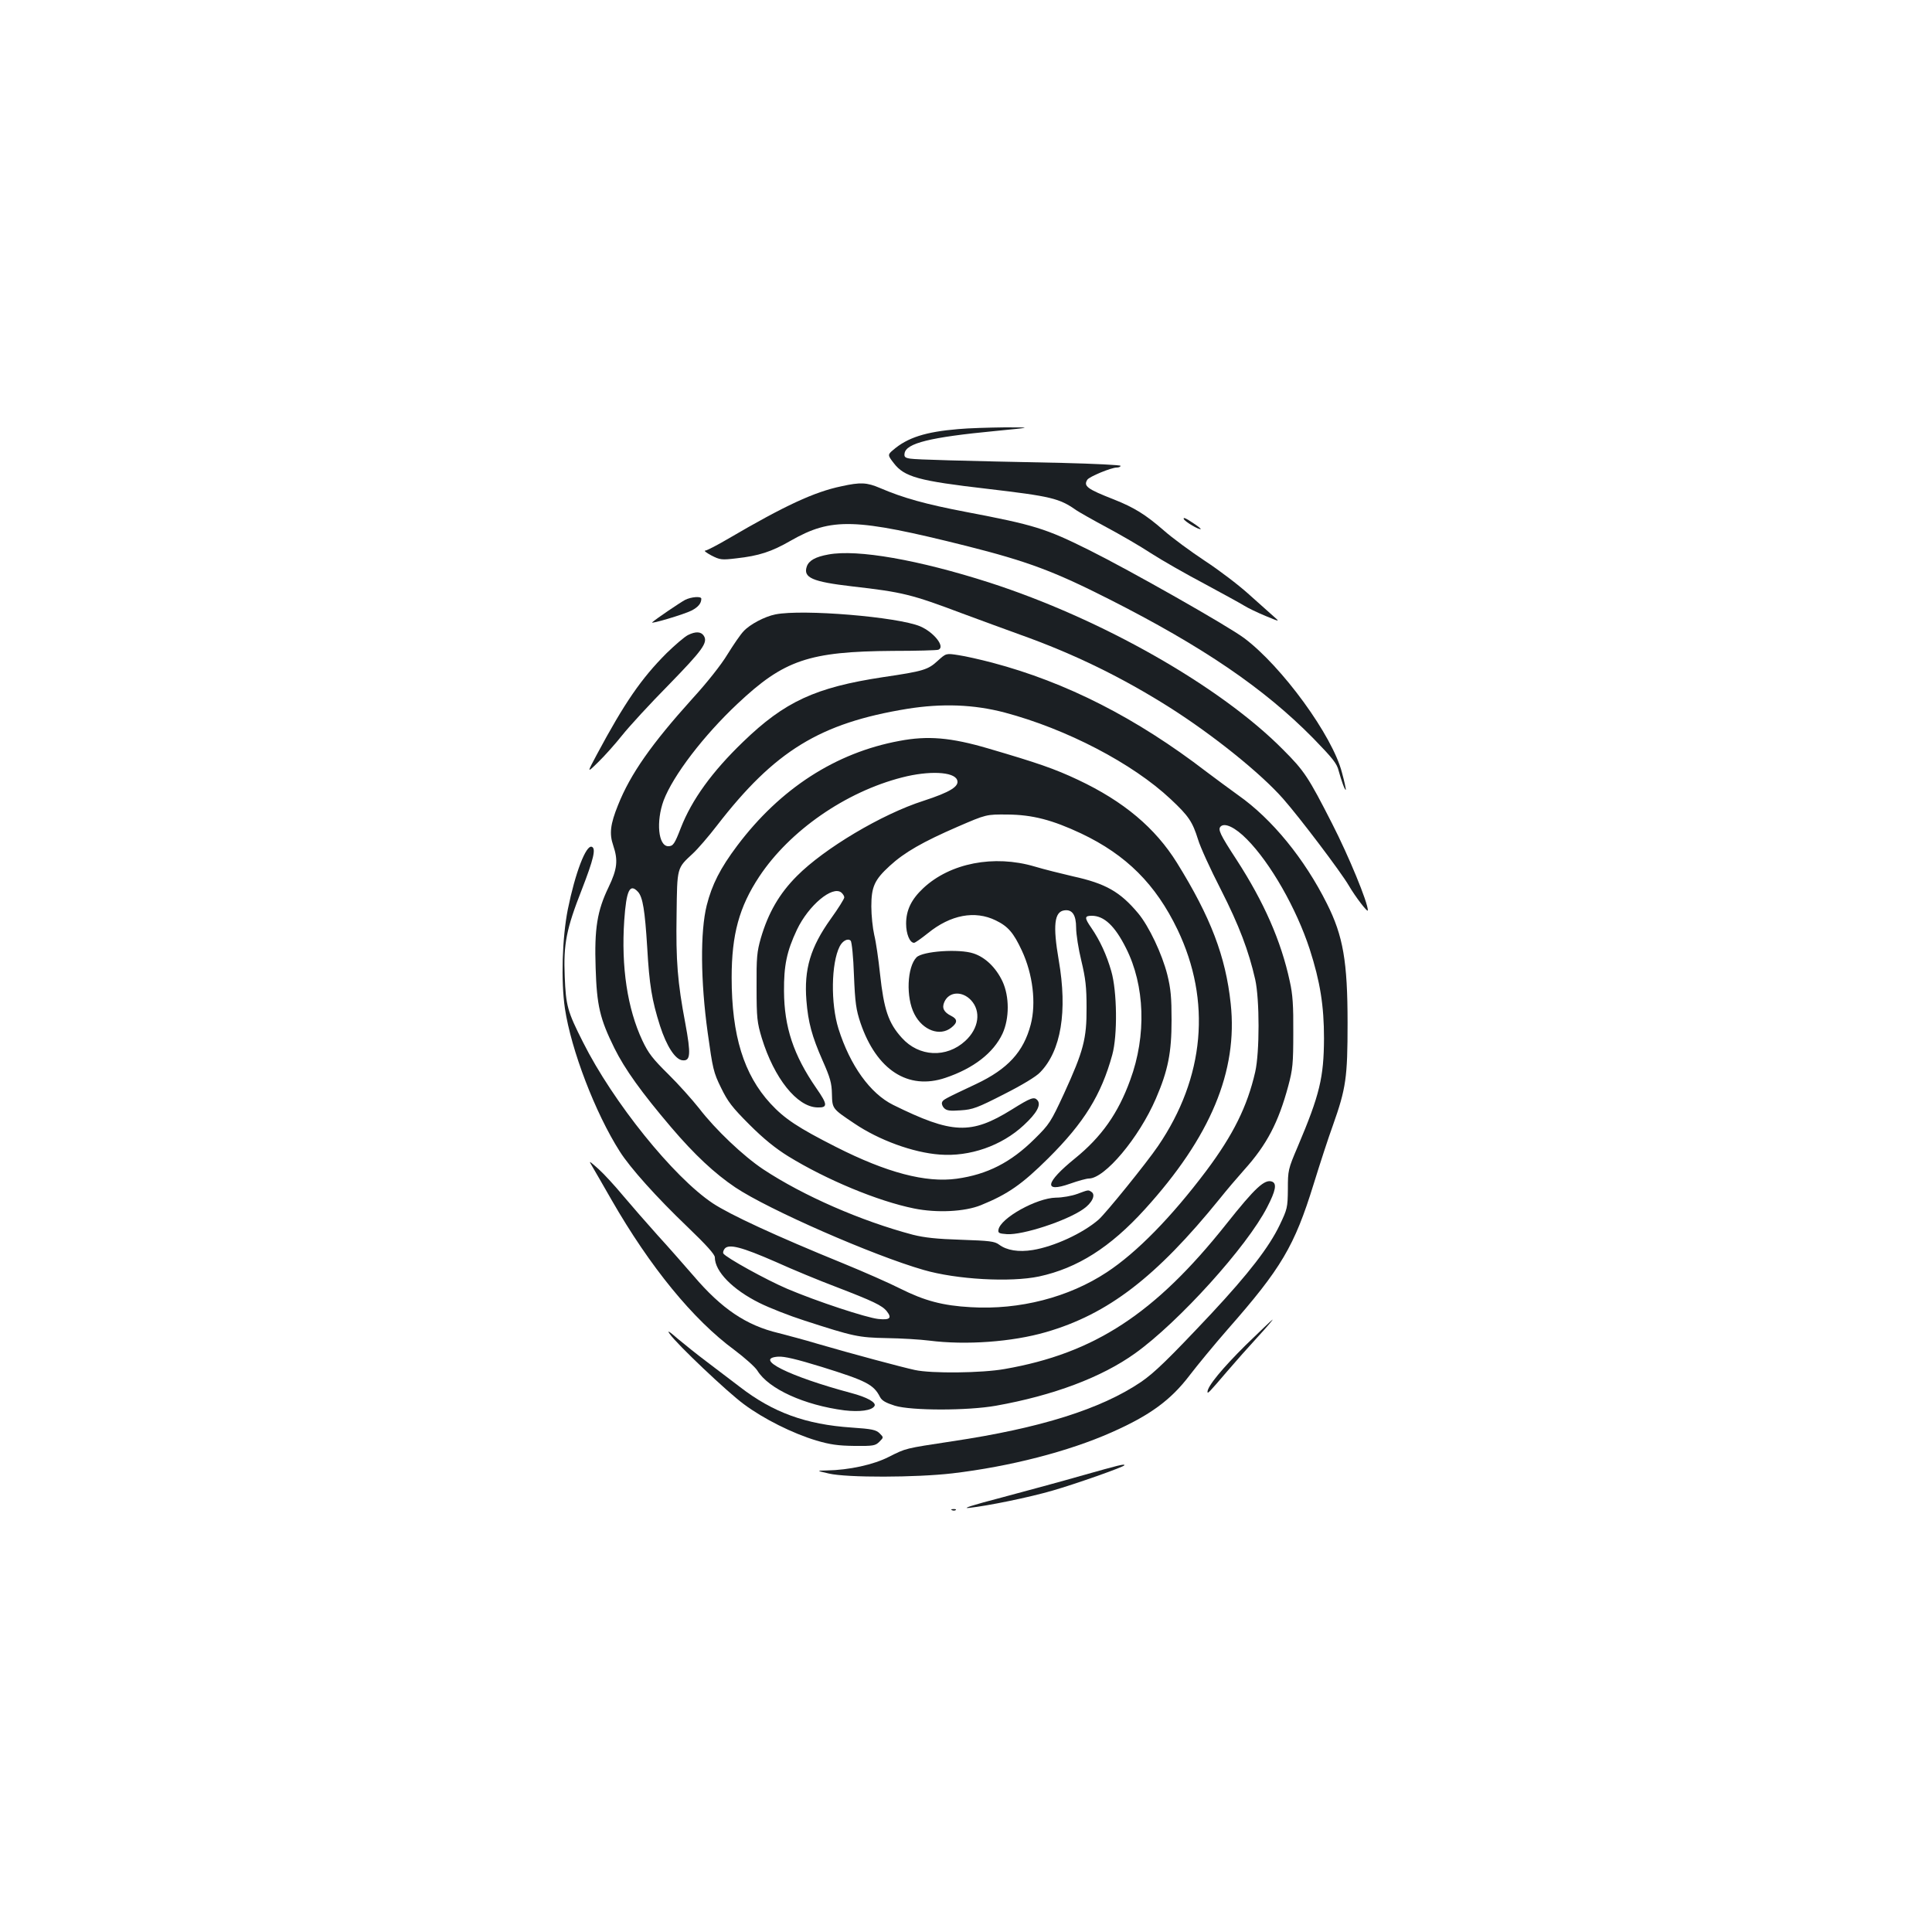 <?xml version="1.0" standalone="no"?>
<!DOCTYPE svg PUBLIC "-//W3C//DTD SVG 20010904//EN"
 "http://www.w3.org/TR/2001/REC-SVG-20010904/DTD/svg10.dtd">
<svg version="1.0" xmlns="http://www.w3.org/2000/svg"
 width="1000pt" height="1000pt" viewBox="0 0 1000 1000"
 preserveAspectRatio="xMidYMid meet">
<g transform="translate(0,1000) scale(0.1,-0.1)"
fill="#1b1f23" stroke="none">
<path d="M4960 7779 c-169 -14 -263 -44 -337 -108 -29 -24 -29 -27 3 -68 55
-72 129 -92 483 -133 332 -39 374 -49 462 -111 15 -10 85 -50 156 -88 71 -38
175 -98 231 -135 56 -36 180 -107 275 -157 94 -51 188 -102 207 -114 19 -12
69 -36 110 -53 75 -31 75 -31 44 -4 -17 15 -75 67 -130 116 -54 49 -157 127
-229 174 -71 47 -168 118 -213 158 -92 80 -151 117 -257 159 -138 54 -158 69
-137 102 10 16 124 63 152 63 11 0 20 4 20 9 0 4 -136 11 -302 15 -543 11
-752 17 -786 22 -27 4 -33 9 -30 27 7 53 133 84 468 116 195 19 195 19 50 19
-80 -1 -188 -4 -240 -9z"/>
<path d="M4355 7483 c-140 -29 -293 -100 -585 -271 -58 -34 -112 -62 -120 -62
-8 0 6 -11 32 -25 45 -23 53 -24 129 -15 117 13 182 34 281 91 212 121 332
118 911 -27 313 -79 451 -130 737 -275 484 -245 802 -461 1057 -720 101 -104
123 -131 132 -169 14 -51 32 -102 37 -98 1 2 -7 42 -20 89 -49 191 -310 549
-506 696 -84 63 -592 351 -803 456 -225 112 -284 130 -636 197 -209 40 -325
72 -446 124 -68 29 -101 31 -200 9z"/>
<path d="M6127 7314 c5 -14 82 -59 88 -52 1 2 -19 18 -46 35 -29 20 -46 27
-42 17z"/>
<path d="M4288 7130 c-67 -12 -101 -31 -112 -62 -20 -58 28 -79 234 -103 263
-30 307 -41 570 -140 91 -34 226 -83 300 -110 278 -99 528 -221 776 -378 225
-143 470 -340 586 -472 87 -99 298 -378 339 -448 35 -60 99 -143 99 -129 0 41
-99 281 -185 449 -124 243 -144 273 -255 384 -325 328 -940 677 -1520 864
-365 117 -682 173 -832 145z"/>
<path d="M3546 6895 c-26 -14 -149 -97 -170 -116 -14 -12 165 41 204 61 34 18
50 37 50 61 0 14 -52 10 -84 -6z"/>
<path d="M4014 6820 c-56 -11 -133 -52 -165 -87 -15 -15 -52 -69 -83 -119 -33
-55 -107 -148 -182 -230 -211 -234 -321 -390 -385 -551 -40 -99 -46 -148 -25
-209 26 -77 21 -122 -24 -216 -59 -122 -74 -214 -67 -418 6 -195 22 -263 97
-415 54 -109 140 -229 294 -410 121 -142 225 -239 332 -311 172 -115 713 -352
974 -427 172 -50 450 -65 598 -34 199 43 369 151 547 347 341 375 483 716 445
1066 -26 243 -103 446 -278 728 -112 180 -275 318 -513 430 -121 57 -208 87
-464 162 -194 57 -313 67 -460 39 -330 -61 -617 -247 -839 -542 -88 -117 -131
-202 -158 -309 -34 -136 -32 -392 5 -659 26 -187 30 -206 69 -285 35 -72 57
-101 147 -191 74 -74 135 -123 201 -164 197 -121 463 -232 651 -270 118 -24
262 -17 346 17 140 57 213 108 349 243 186 185 274 328 331 535 28 101 25 330
-5 433 -24 84 -58 158 -103 224 -37 53 -36 63 2 63 64 0 120 -53 177 -167 98
-193 107 -453 22 -683 -62 -172 -149 -295 -286 -406 -154 -125 -165 -180 -26
-131 42 15 86 27 98 27 82 0 259 210 347 414 63 146 81 238 81 406 0 117 -4
162 -22 235 -27 107 -95 251 -151 318 -93 111 -168 154 -337 191 -60 14 -149
36 -199 51 -210 62 -437 18 -576 -112 -62 -58 -89 -114 -89 -184 0 -53 19 -99
41 -99 6 0 38 23 72 50 117 95 243 119 351 66 64 -31 92 -64 135 -156 57 -122
75 -272 46 -383 -37 -141 -118 -230 -283 -308 -168 -79 -171 -81 -176 -95 -3
-7 2 -21 11 -30 14 -13 30 -15 86 -11 62 4 86 13 223 83 93 47 168 92 188 114
108 111 142 315 96 580 -31 180 -23 251 29 258 41 6 61 -24 61 -90 0 -33 12
-110 27 -171 22 -92 27 -136 27 -242 1 -162 -16 -225 -116 -444 -69 -149 -76
-160 -153 -236 -123 -122 -245 -184 -403 -206 -160 -22 -362 31 -626 165 -195
99 -265 145 -338 224 -138 150 -201 352 -201 652 0 223 39 366 143 523 157
237 446 438 739 513 139 36 269 30 285 -13 13 -33 -36 -63 -174 -108 -216 -69
-514 -247 -655 -389 -92 -92 -149 -192 -187 -322 -20 -70 -23 -100 -22 -254 0
-160 3 -183 27 -263 64 -208 182 -356 287 -359 55 -2 55 14 -5 100 -118 171
-166 316 -167 502 -1 132 14 206 67 318 60 126 184 230 230 192 8 -7 15 -18
15 -25 0 -7 -31 -57 -70 -111 -105 -147 -139 -260 -126 -423 9 -112 28 -184
84 -311 39 -88 47 -116 48 -172 2 -77 1 -76 116 -153 127 -86 304 -151 442
-161 155 -12 320 45 435 152 67 62 91 105 71 129 -17 20 -34 14 -133 -48 -211
-131 -308 -127 -614 24 -119 59 -223 204 -283 394 -41 131 -38 339 6 426 15
30 43 44 57 30 6 -6 14 -86 17 -178 6 -145 11 -179 34 -248 83 -243 246 -349
439 -284 146 49 249 129 296 229 36 79 36 192 0 270 -34 72 -89 125 -150 145
-74 25 -263 12 -295 -20 -49 -50 -56 -208 -11 -294 43 -84 132 -117 191 -70
33 26 33 44 -1 61 -38 19 -49 41 -35 72 24 54 92 58 138 9 53 -57 41 -146 -30
-211 -97 -89 -239 -83 -328 16 -70 77 -93 147 -113 331 -8 76 -21 166 -30 202
-8 35 -15 101 -15 147 0 102 16 138 96 211 75 69 171 124 351 202 148 64 148
64 258 63 129 -1 232 -28 381 -98 234 -111 386 -263 499 -498 176 -368 141
-765 -101 -1120 -59 -87 -272 -350 -308 -381 -82 -71 -230 -139 -340 -157 -74
-12 -135 -2 -175 28 -23 17 -49 20 -196 25 -127 4 -190 11 -250 26 -268 71
-568 202 -775 339 -102 68 -247 205 -332 316 -35 44 -106 124 -159 176 -80 79
-103 108 -134 174 -78 166 -110 382 -94 621 11 159 29 195 72 148 24 -28 35
-94 47 -288 11 -193 24 -272 66 -404 34 -106 79 -175 116 -179 42 -5 45 30 15
192 -40 211 -49 323 -45 563 3 246 1 238 84 315 25 23 82 89 125 145 299 387
533 530 984 604 181 29 345 23 505 -19 320 -85 662 -263 859 -448 94 -88 113
-117 142 -209 11 -38 64 -154 118 -259 95 -187 144 -317 178 -466 23 -104 23
-376 0 -478 -41 -179 -114 -326 -254 -513 -180 -239 -359 -422 -514 -524 -197
-130 -452 -196 -704 -181 -145 8 -239 33 -365 96 -57 29 -189 87 -294 130
-351 143 -588 253 -677 312 -204 136 -516 524 -671 833 -81 160 -89 189 -95
341 -7 168 8 245 89 451 60 155 74 212 51 220 -30 11 -86 -136 -124 -324 -29
-146 -36 -370 -15 -513 32 -214 157 -541 284 -740 53 -84 191 -238 349 -389
100 -96 143 -144 143 -159 0 -73 92 -167 231 -236 50 -25 154 -66 232 -91 256
-83 280 -88 427 -91 74 -1 173 -7 220 -13 189 -24 428 -7 604 44 321 93 570
284 899 690 35 44 93 112 127 150 117 130 177 245 228 434 23 86 26 115 26
276 1 140 -3 199 -18 265 -45 210 -134 411 -275 629 -87 133 -98 158 -83 173
21 21 75 -4 136 -66 122 -123 256 -358 325 -569 54 -168 74 -292 74 -462 -1
-202 -22 -291 -136 -560 -50 -117 -51 -123 -51 -220 -1 -96 -3 -103 -42 -185
-55 -115 -161 -252 -354 -459 -220 -234 -294 -306 -364 -354 -207 -140 -521
-239 -977 -307 -249 -38 -237 -35 -329 -81 -78 -40 -205 -68 -320 -70 -55 -1
-55 -1 10 -16 94 -22 451 -21 640 1 296 35 600 113 823 212 199 88 307 167
405 296 39 51 127 158 197 238 277 315 345 430 444 750 33 107 78 245 100 305
68 192 76 247 76 530 0 319 -23 451 -107 618 -116 232 -284 438 -459 561 -46
33 -120 88 -164 121 -363 279 -727 464 -1109 565 -61 16 -140 34 -175 39 -64
10 -64 10 -107 -29 -51 -47 -74 -54 -284 -85 -349 -53 -508 -126 -724 -335
-160 -154 -265 -299 -322 -445 -32 -83 -40 -95 -65 -95 -52 0 -64 128 -24 237
49 129 207 336 383 501 240 226 369 270 804 273 122 0 228 3 235 6 37 14 -22
90 -94 121 -116 49 -608 90 -749 62z m0 -3351 c88 -40 229 -98 311 -129 195
-75 241 -97 265 -127 28 -36 16 -46 -44 -40 -63 7 -318 91 -471 156 -108 46
-318 162 -331 183 -3 5 0 16 7 25 22 26 89 8 263 -68z"/>
<path d="M3561 6713 c-18 -9 -68 -52 -111 -94 -131 -131 -218 -258 -360 -523
-53 -99 -53 -99 7 -40 33 32 89 95 124 139 35 44 143 162 241 261 175 180 203
218 181 253 -14 22 -42 24 -82 4z"/>
<path d="M3067 3960 c11 -19 56 -96 98 -170 200 -348 422 -620 637 -778 53
-40 106 -87 118 -106 58 -95 243 -179 451 -206 78 -9 141 -1 155 22 12 18 -37
46 -121 68 -321 86 -507 179 -377 188 32 2 95 -13 225 -53 231 -72 269 -91
302 -156 10 -19 30 -30 77 -45 86 -26 376 -26 523 0 297 53 547 147 720 271
225 161 580 553 684 757 44 85 51 122 25 132 -38 14 -87 -31 -237 -220 -368
-463 -682 -669 -1147 -750 -117 -21 -379 -24 -465 -5 -65 14 -323 83 -505 136
-63 19 -153 43 -200 55 -168 40 -295 126 -440 296 -47 54 -130 149 -185 209
-55 61 -135 153 -179 205 -43 52 -101 115 -129 140 -51 45 -51 45 -30 10z"/>
<path d="M5575 3820 c-27 -10 -77 -19 -110 -19 -100 -2 -287 -106 -297 -166
-3 -17 3 -20 44 -23 82 -5 306 68 394 129 47 32 67 75 43 90 -17 11 -14 11
-74 -11z"/>
<path d="M6448 3038 c-121 -120 -198 -213 -198 -242 0 -12 7 -5 101 105 41 48
112 128 158 178 46 50 81 91 78 91 -2 0 -65 -60 -139 -132z"/>
<path d="M3467 3095 c38 -54 295 -298 383 -363 102 -76 252 -151 375 -188 71
-21 113 -27 197 -28 99 -1 109 1 130 22 22 22 22 22 1 43 -18 18 -39 23 -145
30 -237 16 -407 78 -578 210 -52 40 -131 100 -175 133 -44 33 -109 85 -145
115 -48 42 -59 48 -43 26z"/>
<path d="M5605 2364 c-104 -30 -293 -81 -420 -115 -150 -39 -209 -58 -170 -54
99 11 310 54 434 90 115 33 371 123 371 131 0 8 -27 1 -215 -52z"/>
<path d="M4928 2183 c7 -3 16 -2 19 1 4 3 -2 6 -13 5 -11 0 -14 -3 -6 -6z"/>
</g>
</svg>
